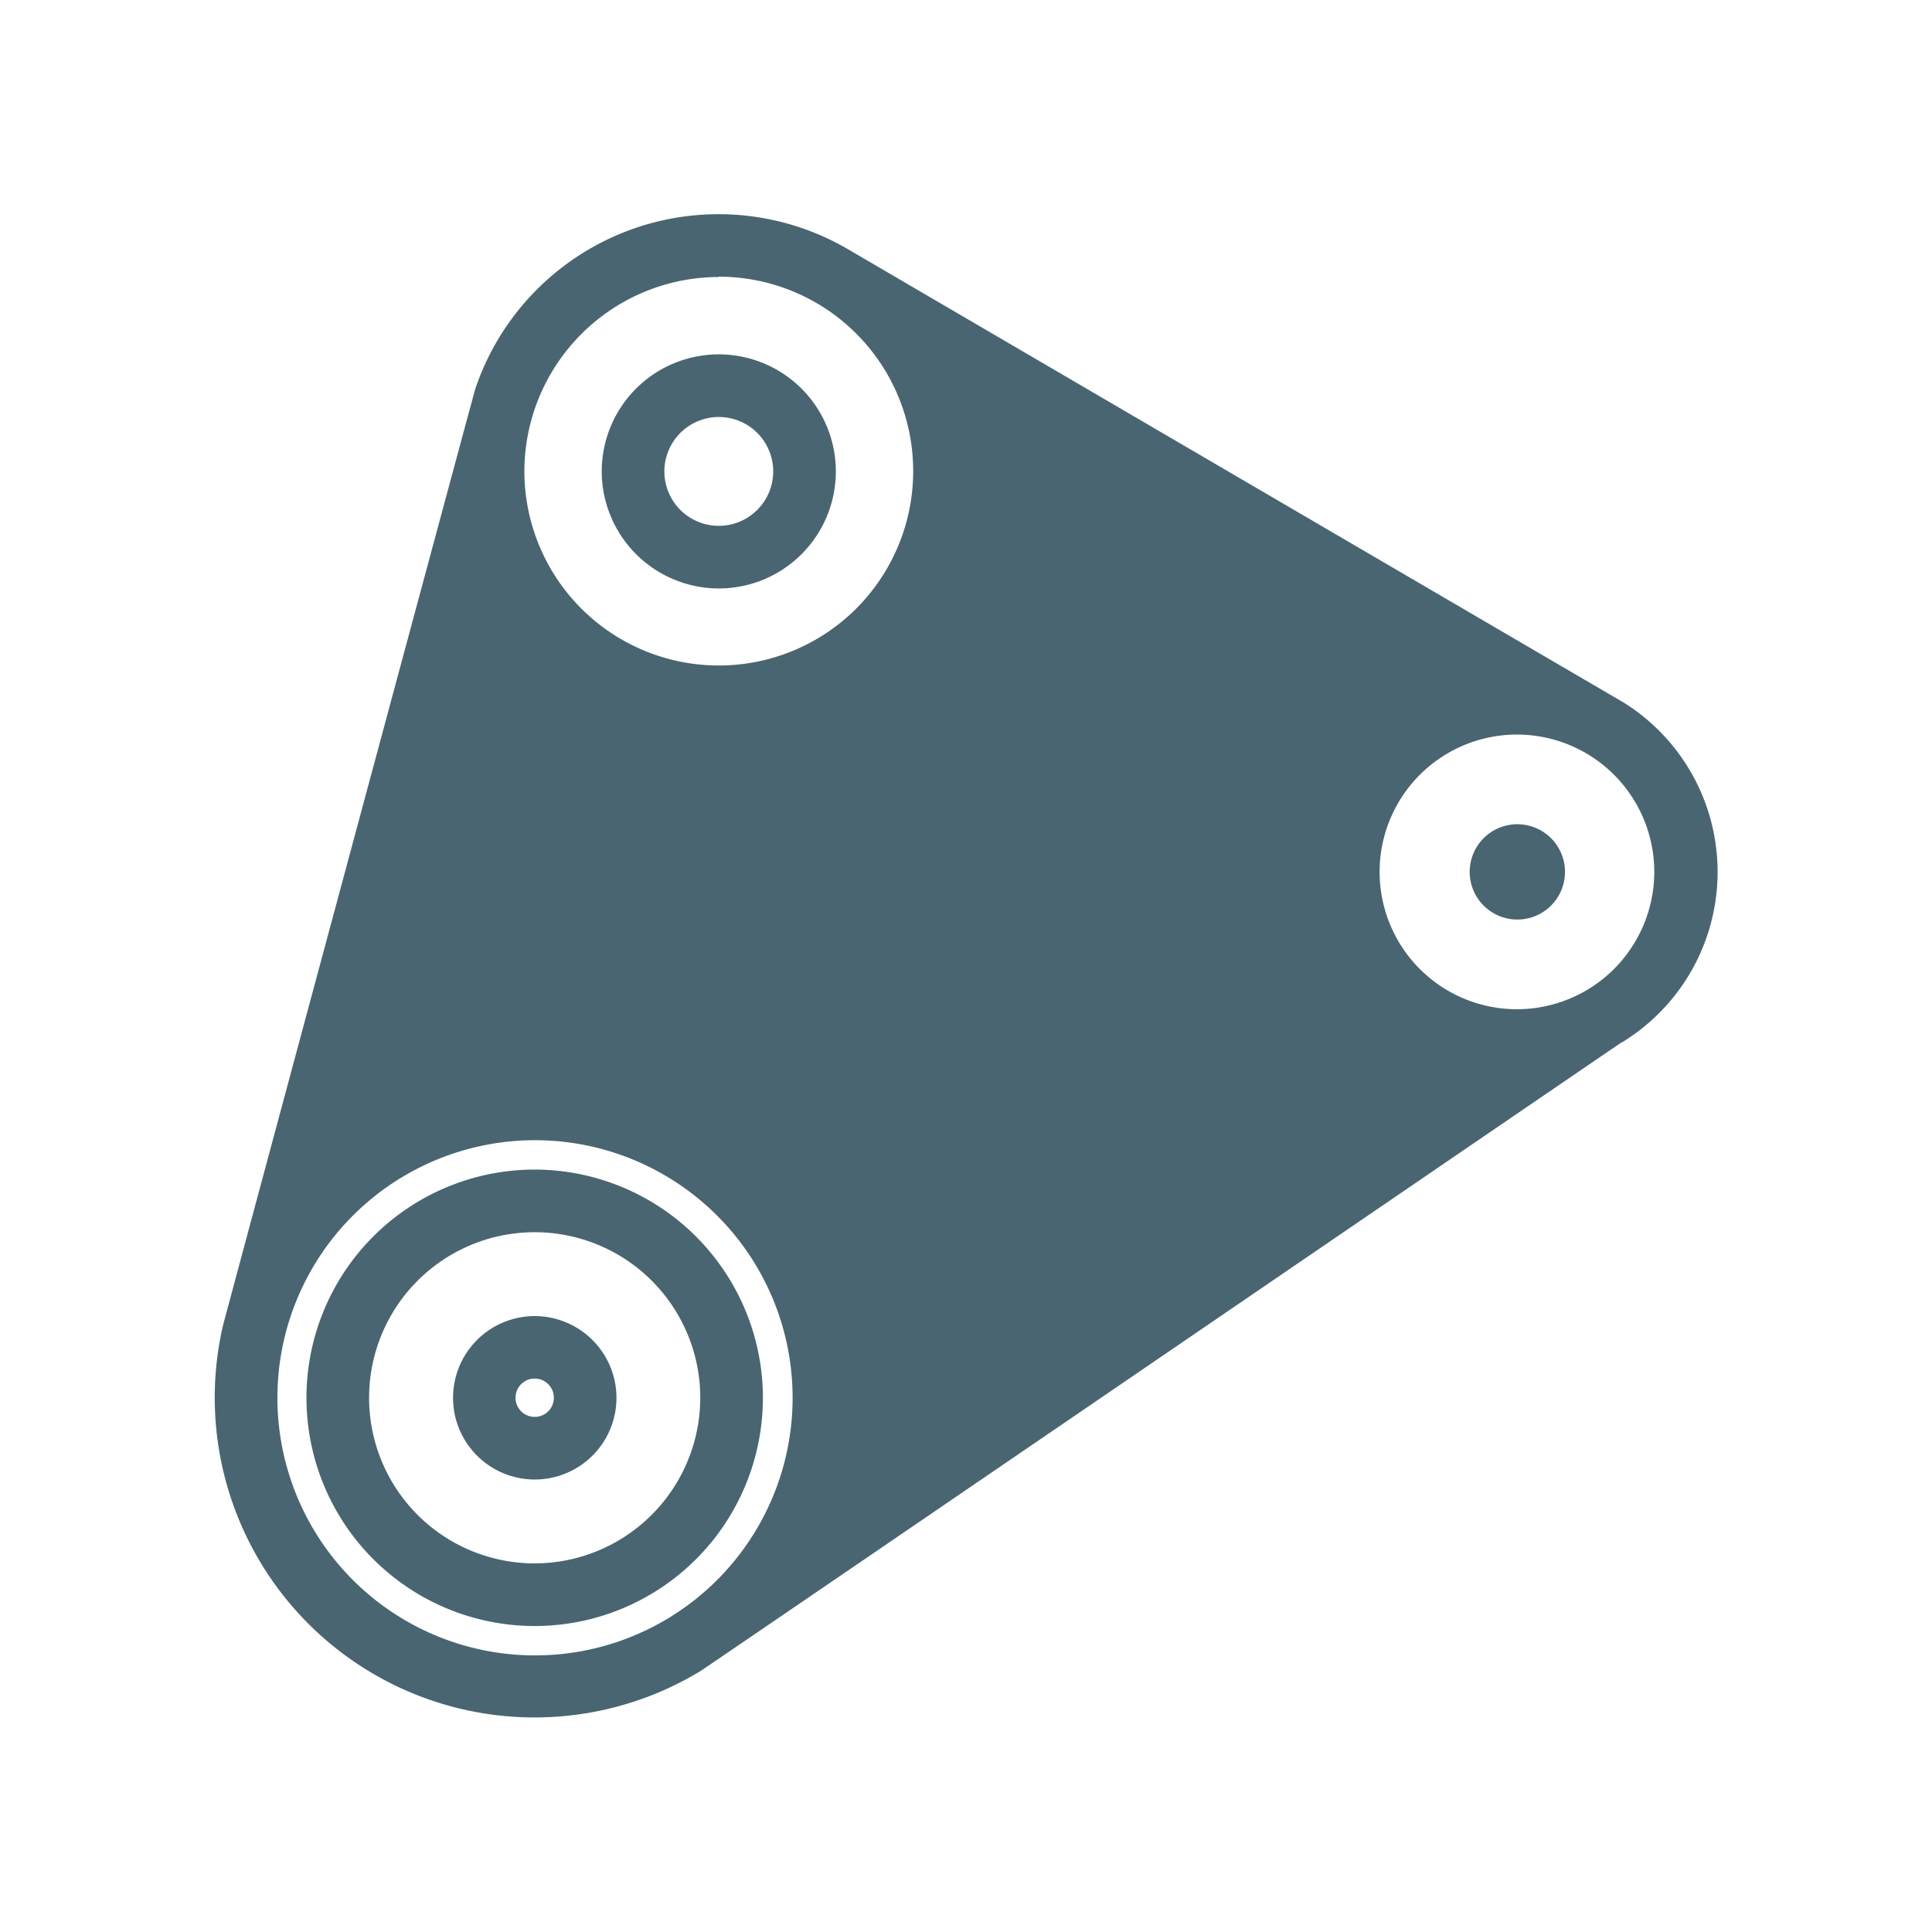 <svg xmlns="http://www.w3.org/2000/svg" width="24" height="24" viewBox="0 0 24 24">
  <defs>
    <style>
      .cls-1 {
        fill: none;
      }

      .cls-2 {
        fill: #496571;
      }
    </style>
  </defs>
  <g id="ic_produtos_correias" transform="translate(0 0)">
    <path id="Path_14" data-name="Path 14" class="cls-1" d="M321.971,43.036h24v24h-24Z" transform="translate(-321.971 -43.036)"/>
    <path id="Path_33" data-name="Path 33" class="cls-2" d="M328.613,57.565a2.835,2.835,0,1,0,2.835,2.835A2.838,2.838,0,0,0,328.613,57.565Zm0,4.892A2.057,2.057,0,1,1,330.67,60.4,2.06,2.06,0,0,1,328.613,62.457Zm0-3.072a1.015,1.015,0,1,0,1.016,1.015A1.016,1.016,0,0,0,328.613,59.385Zm0,1.252a.238.238,0,1,1,.238-.237A.237.237,0,0,1,328.613,60.637ZM330.9,50.346a1.454,1.454,0,1,0-1.454-1.454A1.456,1.456,0,0,0,330.9,50.346Zm0-2.13a.676.676,0,1,1-.676.676A.677.677,0,0,1,330.9,48.216Zm9.921,5.059a.592.592,0,1,1-.593.593A.592.592,0,0,1,340.82,53.275Zm1.3,2.709a2.481,2.481,0,0,0,.026-4.217L332.5,46.129v0a3.189,3.189,0,0,0-4.624,1.735c-.016.047-3.114,11.55-3.136,11.642h0a3.973,3.973,0,0,0,5.93,4.29C330.721,63.768,342.1,55.992,342.116,55.984Zm-1.3-.411a1.706,1.706,0,1,1,1.7-1.705A1.707,1.707,0,0,1,340.82,55.573Zm-9.921-9.1a2.415,2.415,0,1,1-2.415,2.415A2.418,2.418,0,0,1,330.9,46.477ZM325.417,60.4a3.2,3.2,0,1,1,3.2,3.2A3.2,3.2,0,0,1,325.417,60.4Z" transform="translate(-321.971 -43.036)"/>
  </g>
</svg>
